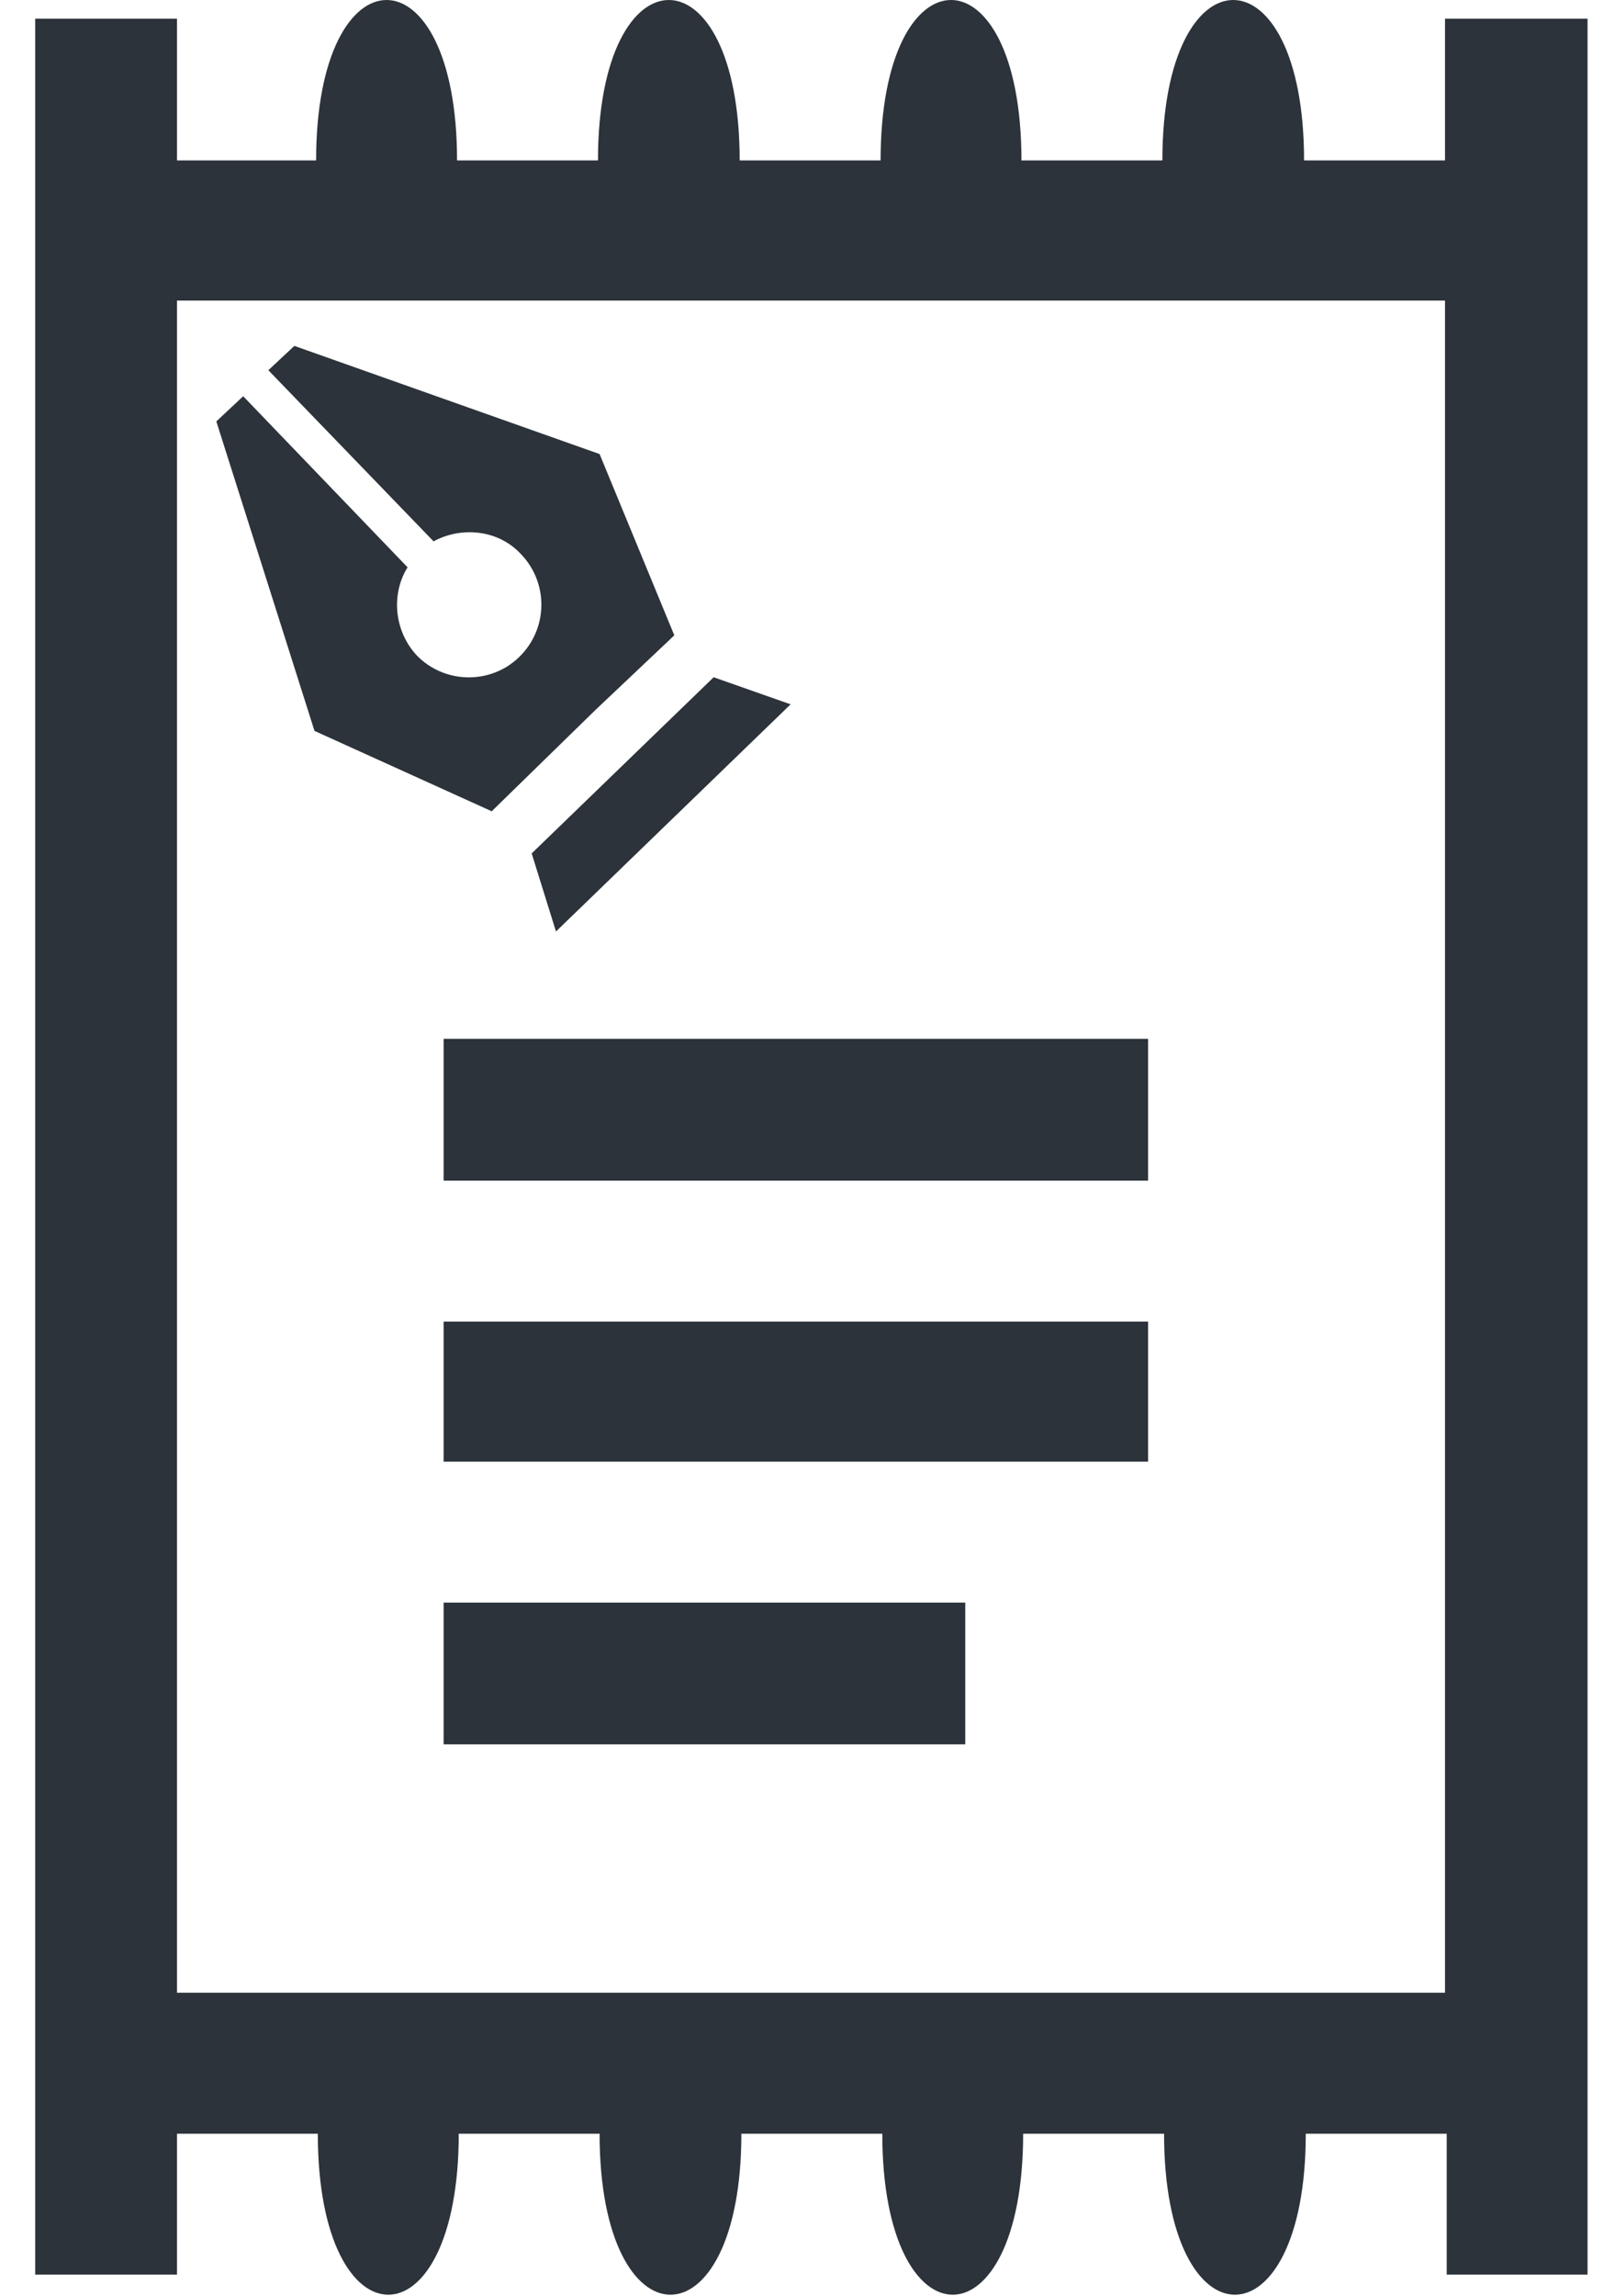 <svg width="19" height="27" viewBox="0 0 19 27" fill="none" xmlns="http://www.w3.org/2000/svg">
<path fill-rule="evenodd" clip-rule="evenodd" d="M17 0.22V1.887H15.342C15.342 -0.629 13.675 -0.629 13.675 1.887H12.017C12.017 -0.629 10.36 -0.629 10.36 1.887H8.702C8.702 -0.629 7.035 -0.629 7.035 1.887H5.377C5.377 -0.629 3.719 -0.629 3.719 1.887H2.082V0.22H0.414V26.751H2.082V25.094H3.739C3.739 27.619 5.397 27.619 5.397 25.094H7.054C7.054 27.619 8.722 27.619 8.722 25.094H10.38C10.38 27.619 12.037 27.619 12.037 25.094H13.695C13.695 27.619 15.362 27.619 15.362 25.094H17.02V26.751H18.677V0.22H17.02H17ZM9.304 8.281L6.541 10.955L6.255 10.037L8.396 7.965L9.294 8.281H9.304ZM5.782 9.544L7.005 8.35L7.933 7.472L7.054 5.34L3.463 4.068L3.157 4.354L5.101 6.367C5.426 6.189 5.861 6.228 6.127 6.515C6.453 6.85 6.453 7.393 6.107 7.728C5.772 8.054 5.229 8.044 4.903 7.708C4.637 7.422 4.598 6.988 4.795 6.672L2.861 4.66L2.545 4.956L3.7 8.596L5.791 9.544H5.782ZM17 23.436H2.082V3.535H17V23.436ZM13.507 13.885H5.219V12.217H13.507V13.885ZM13.507 17.19H5.219V15.543H13.507V17.19ZM11.356 20.515H5.219V18.848H11.356V20.515Z" fill="#2C333A"/>
</svg>
